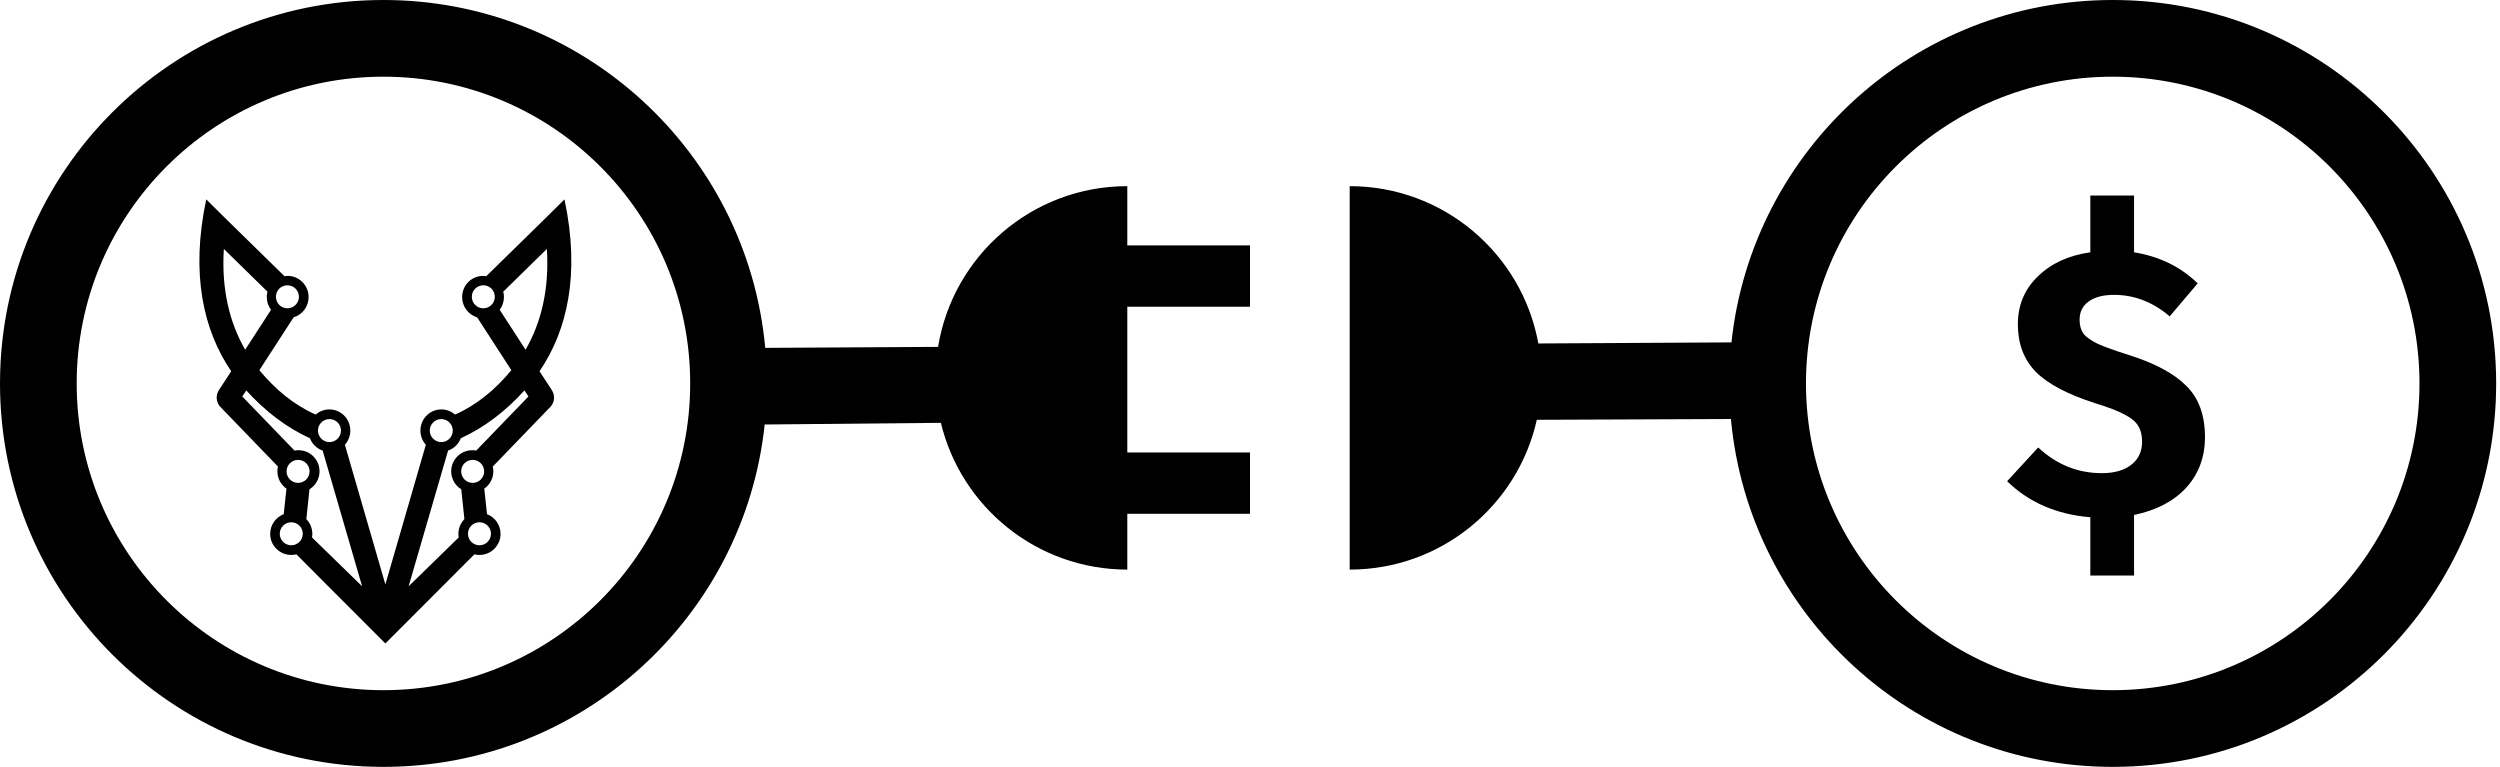 <svg width="326" height="100" viewBox="0 0 326 100" fill="none" xmlns="http://www.w3.org/2000/svg">
    <path d="M38.284 41.382C38.04 41.454 38.551 41.382 38.284 41.382V41.382Z"
        fill="currentColor" />
    <path d="M62.219 41.382C61.953 41.382 62.463 41.454 62.219 41.382V41.382Z"
        fill="currentColor" />
    <path fill-rule="evenodd" clip-rule="evenodd"
        d="M42.955 53.387C44.461 53.387 45.681 54.622 45.681 56.145C45.681 56.859 45.413 57.51 44.973 57.999L50.252 76.21L55.531 57.999C55.092 57.51 54.823 56.859 54.823 56.145C54.823 54.622 56.044 53.387 57.549 53.387C58.233 53.387 58.858 53.642 59.337 54.062C62.163 52.816 64.612 50.781 66.681 48.273L62.219 41.382C61.088 41.046 60.262 39.988 60.262 38.735C60.262 37.212 61.483 35.977 62.988 35.977C63.138 35.977 63.245 35.995 63.386 36.019L63.401 36.022L70.848 28.731L73.608 26C75.687 35.765 73.954 43.119 70.354 48.413L71.984 50.91C72.136 51.171 72.25 51.52 72.25 51.847C72.25 52.279 72.081 52.693 71.829 52.995L64.26 60.834C64.307 61.035 64.331 61.243 64.331 61.458C64.331 62.395 63.864 63.222 63.149 63.719L63.507 67.048C64.539 67.444 65.272 68.444 65.272 69.616C65.272 71.135 64.041 72.366 62.524 72.366C62.294 72.366 62.071 72.338 61.858 72.285L50.252 83.909L38.646 72.285C38.433 72.338 38.21 72.366 37.98 72.366C36.462 72.366 35.232 71.135 35.232 69.616C35.232 68.444 35.965 67.444 36.997 67.048L37.355 63.719C36.64 63.222 36.172 62.395 36.172 61.458C36.172 61.243 36.197 61.035 36.243 60.834L28.673 52.995C28.422 52.693 28.252 52.279 28.252 51.847C28.252 51.52 28.366 51.171 28.519 50.91L30.149 48.413C26.548 43.119 24.816 35.765 26.895 26L29.655 28.731L37.103 36.022L37.118 36.019C37.258 35.995 37.366 35.977 37.515 35.977C39.021 35.977 40.242 37.212 40.242 38.735C40.242 39.988 39.416 41.046 38.284 41.382L33.822 48.273C35.892 50.781 38.341 52.816 41.167 54.062C41.646 53.642 42.271 53.387 42.955 53.387ZM41.668 61.458C41.668 59.94 40.438 58.708 38.92 58.708C38.745 58.708 38.573 58.725 38.407 58.756L31.592 51.7L32.114 50.91C34.539 53.589 37.329 55.748 40.413 57.145C40.704 57.9 41.313 58.494 42.074 58.756L47.22 76.451L40.688 70.085C40.715 69.932 40.728 69.776 40.728 69.616C40.728 68.868 40.43 68.19 39.946 67.695L40.355 63.804C41.143 63.321 41.668 62.451 41.668 61.458ZM34.878 38.033C34.82 38.257 34.789 38.492 34.789 38.735C34.789 39.361 34.995 39.939 35.343 40.402L31.97 45.604C29.955 42.115 28.851 37.732 29.192 32.464L34.878 38.033ZM42.962 57.649C43.79 57.649 44.462 56.977 44.462 56.149C44.462 55.32 43.79 54.649 42.962 54.649C42.133 54.649 41.462 55.32 41.462 56.149C41.462 56.977 42.133 57.649 42.962 57.649ZM38.869 62.968C39.697 62.968 40.369 62.296 40.369 61.468C40.369 60.639 39.697 59.968 38.869 59.968C38.04 59.968 37.369 60.639 37.369 61.468C37.369 62.296 38.04 62.968 38.869 62.968ZM37.479 40.202C38.308 40.202 38.979 39.53 38.979 38.702C38.979 37.873 38.308 37.202 37.479 37.202C36.651 37.202 35.979 37.873 35.979 38.702C35.979 39.53 36.651 40.202 37.479 40.202ZM37.982 71.104C38.811 71.104 39.482 70.433 39.482 69.604C39.482 68.776 38.811 68.104 37.982 68.104C37.154 68.104 36.482 68.776 36.482 69.604C36.482 70.433 37.154 71.104 37.982 71.104ZM58.836 61.458C58.836 59.94 60.066 58.708 61.584 58.708C61.759 58.708 61.93 58.725 62.097 58.756L68.911 51.7L68.389 50.91C65.964 53.589 63.175 55.748 60.091 57.145C59.8 57.9 59.191 58.494 58.43 58.756L53.284 76.451L59.815 70.085C59.789 69.932 59.776 69.776 59.776 69.616C59.776 68.868 60.074 68.19 60.558 67.695L60.149 63.804C59.361 63.321 58.836 62.451 58.836 61.458ZM65.625 38.033C65.683 38.257 65.715 38.492 65.715 38.735C65.715 39.361 65.508 39.939 65.16 40.402L68.533 45.604C70.547 42.115 71.652 37.732 71.311 32.464L65.625 38.033ZM57.542 57.649C56.714 57.649 56.042 56.977 56.042 56.149C56.042 55.32 56.714 54.649 57.542 54.649C58.371 54.649 59.042 55.32 59.042 56.149C59.042 56.977 58.371 57.649 57.542 57.649ZM61.635 62.968C60.807 62.968 60.135 62.296 60.135 61.468C60.135 60.639 60.807 59.968 61.635 59.968C62.464 59.968 63.135 60.639 63.135 61.468C63.135 62.296 62.464 62.968 61.635 62.968ZM63.024 40.202C62.196 40.202 61.525 39.53 61.525 38.702C61.525 37.873 62.196 37.202 63.024 37.202C63.853 37.202 64.524 37.873 64.524 38.702C64.524 39.53 63.853 40.202 63.024 40.202ZM62.522 71.104C61.693 71.104 61.022 70.433 61.022 69.604C61.022 68.776 61.693 68.104 62.522 68.104C63.35 68.104 64.021 68.776 64.021 69.604C64.021 70.433 63.35 71.104 62.522 71.104Z"
        fill="currentColor" />
    <path
        d="M287.529 57C287.529 59.6 286.713 61.8 285.079 63.6C283.446 65.367 281.179 66.55 278.279 67.15V75.05H272.579V67.45C268.179 67.083 264.563 65.517 261.729 62.75L265.779 58.35C268.179 60.583 270.946 61.7 274.079 61.7C275.713 61.7 276.996 61.333 277.929 60.6C278.863 59.867 279.329 58.867 279.329 57.6C279.329 56.767 279.163 56.083 278.829 55.55C278.496 54.983 277.896 54.483 277.029 54.05C276.163 53.583 274.913 53.1 273.279 52.6C269.613 51.433 266.996 50.05 265.429 48.45C263.896 46.85 263.129 44.8 263.129 42.3C263.129 39.8 263.996 37.717 265.729 36.05C267.463 34.35 269.746 33.3 272.579 32.9V25.5H278.279V32.9C281.579 33.433 284.346 34.783 286.579 36.95L282.929 41.25C280.729 39.383 278.313 38.45 275.679 38.45C274.279 38.45 273.179 38.733 272.379 39.3C271.579 39.867 271.179 40.667 271.179 41.7C271.179 42.433 271.346 43.033 271.679 43.5C272.046 43.967 272.679 44.417 273.579 44.85C274.479 45.25 275.829 45.733 277.629 46.3C280.996 47.367 283.479 48.7 285.079 50.3C286.713 51.9 287.529 54.133 287.529 57Z"
        fill="currentColor" />
    <path fill-rule="evenodd" clip-rule="evenodd"
        d="M0 50C0 22.386 22.386 0 50 0C76.05 0 97.447 19.922 99.788 45.361L122.325 45.233C124.257 33.348 134.569 24.275 147 24.275V32H163V40H147V59H163V67H147V74.275C135.212 74.275 125.329 66.117 122.691 55.138L99.717 55.354C97.045 80.451 75.806 100 50 100C22.386 100 0 77.614 0 50ZM90 50C90 27.909 72.091 10 50 10C27.909 10 10 27.909 10 50C10 72.091 27.909 90 50 90C72.091 90 90 72.091 90 50Z"
        fill="currentColor" />
    <path fill-rule="evenodd" clip-rule="evenodd"
        d="M325.5 50C325.5 77.614 303.114 100 275.5 100C249.45 100 228.053 80.078 225.712 54.639L200.401 54.742C197.908 65.92 187.93 74.275 176 74.275V24.275C188.276 24.275 198.485 33.123 200.599 44.789L225.783 44.646C228.455 19.549 249.694 0 275.5 0C303.114 0 325.5 22.386 325.5 50ZM235.5 50C235.5 72.091 253.409 90 275.5 90C297.591 90 315.5 72.091 315.5 50C315.5 27.909 297.591 10 275.5 10C253.409 10 235.5 27.909 235.5 50Z"
        fill="currentColor" />
</svg>
    